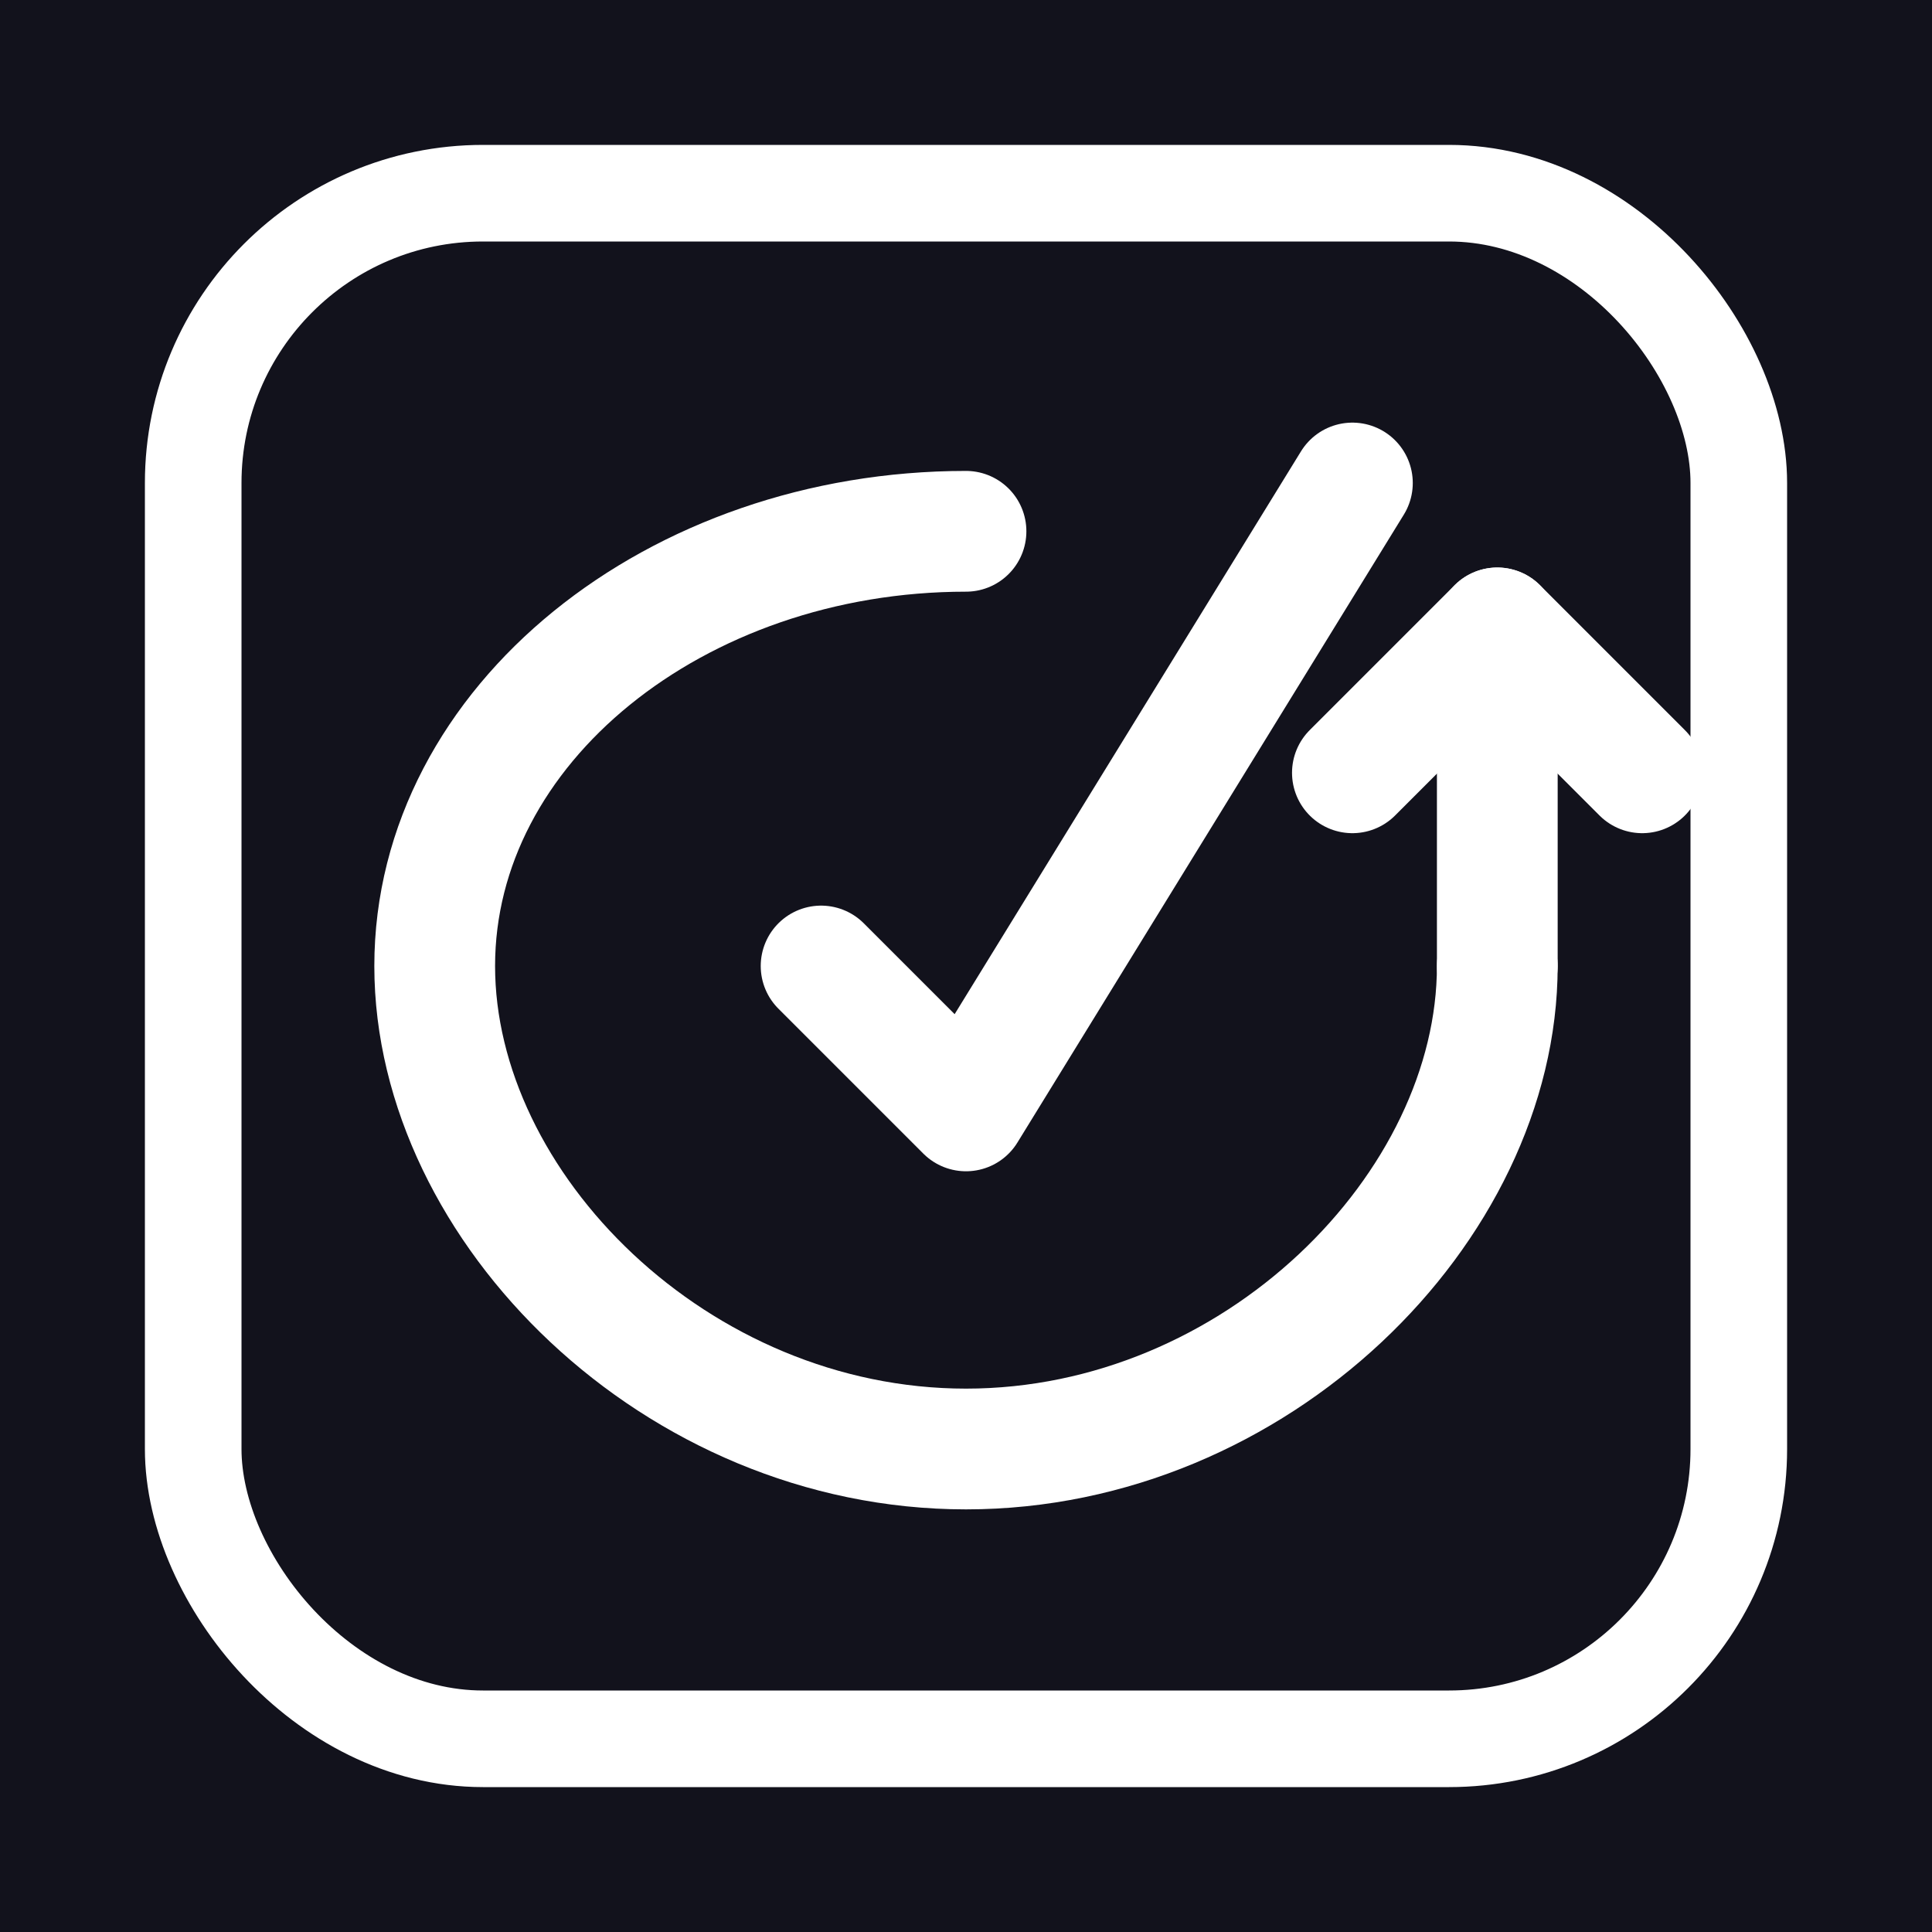 <?xml version="1.0" encoding="UTF-8"?>
<svg xmlns="http://www.w3.org/2000/svg" viewBox="0 0 40 40">
  <!-- Dark background -->
  <rect width="40" height="40" fill="#12121c"/>
  
  <!-- Rounded square border -->
  <rect x="4" y="4" width="32" height="32" rx="6" ry="6" fill="none" stroke="white" stroke-width="2"/>
  
  <!-- Checkmark with longer right branch -->
  <path d="M17 20 L20 23 L28 10" fill="none" stroke="white" stroke-width="2.5" stroke-linecap="round" stroke-linejoin="round"/>
  
  <!-- Circular arrow (3/4 circle with gap at top) -->
  <path d="M20 11 C14 11 9 15 9 20 C9 25 14 30 20 30 C26 30 31 25 31 20" fill="none" stroke="white" stroke-width="2.5" stroke-linecap="round"/>
  
  <!-- Up arrow at end of circle -->
  <path d="M31 20 L31 13" fill="none" stroke="white" stroke-width="2.5" stroke-linecap="round"/>
  <path d="M28 16 L31 13 L34 16" fill="none" stroke="white" stroke-width="2.5" stroke-linecap="round" stroke-linejoin="round"/>
</svg>